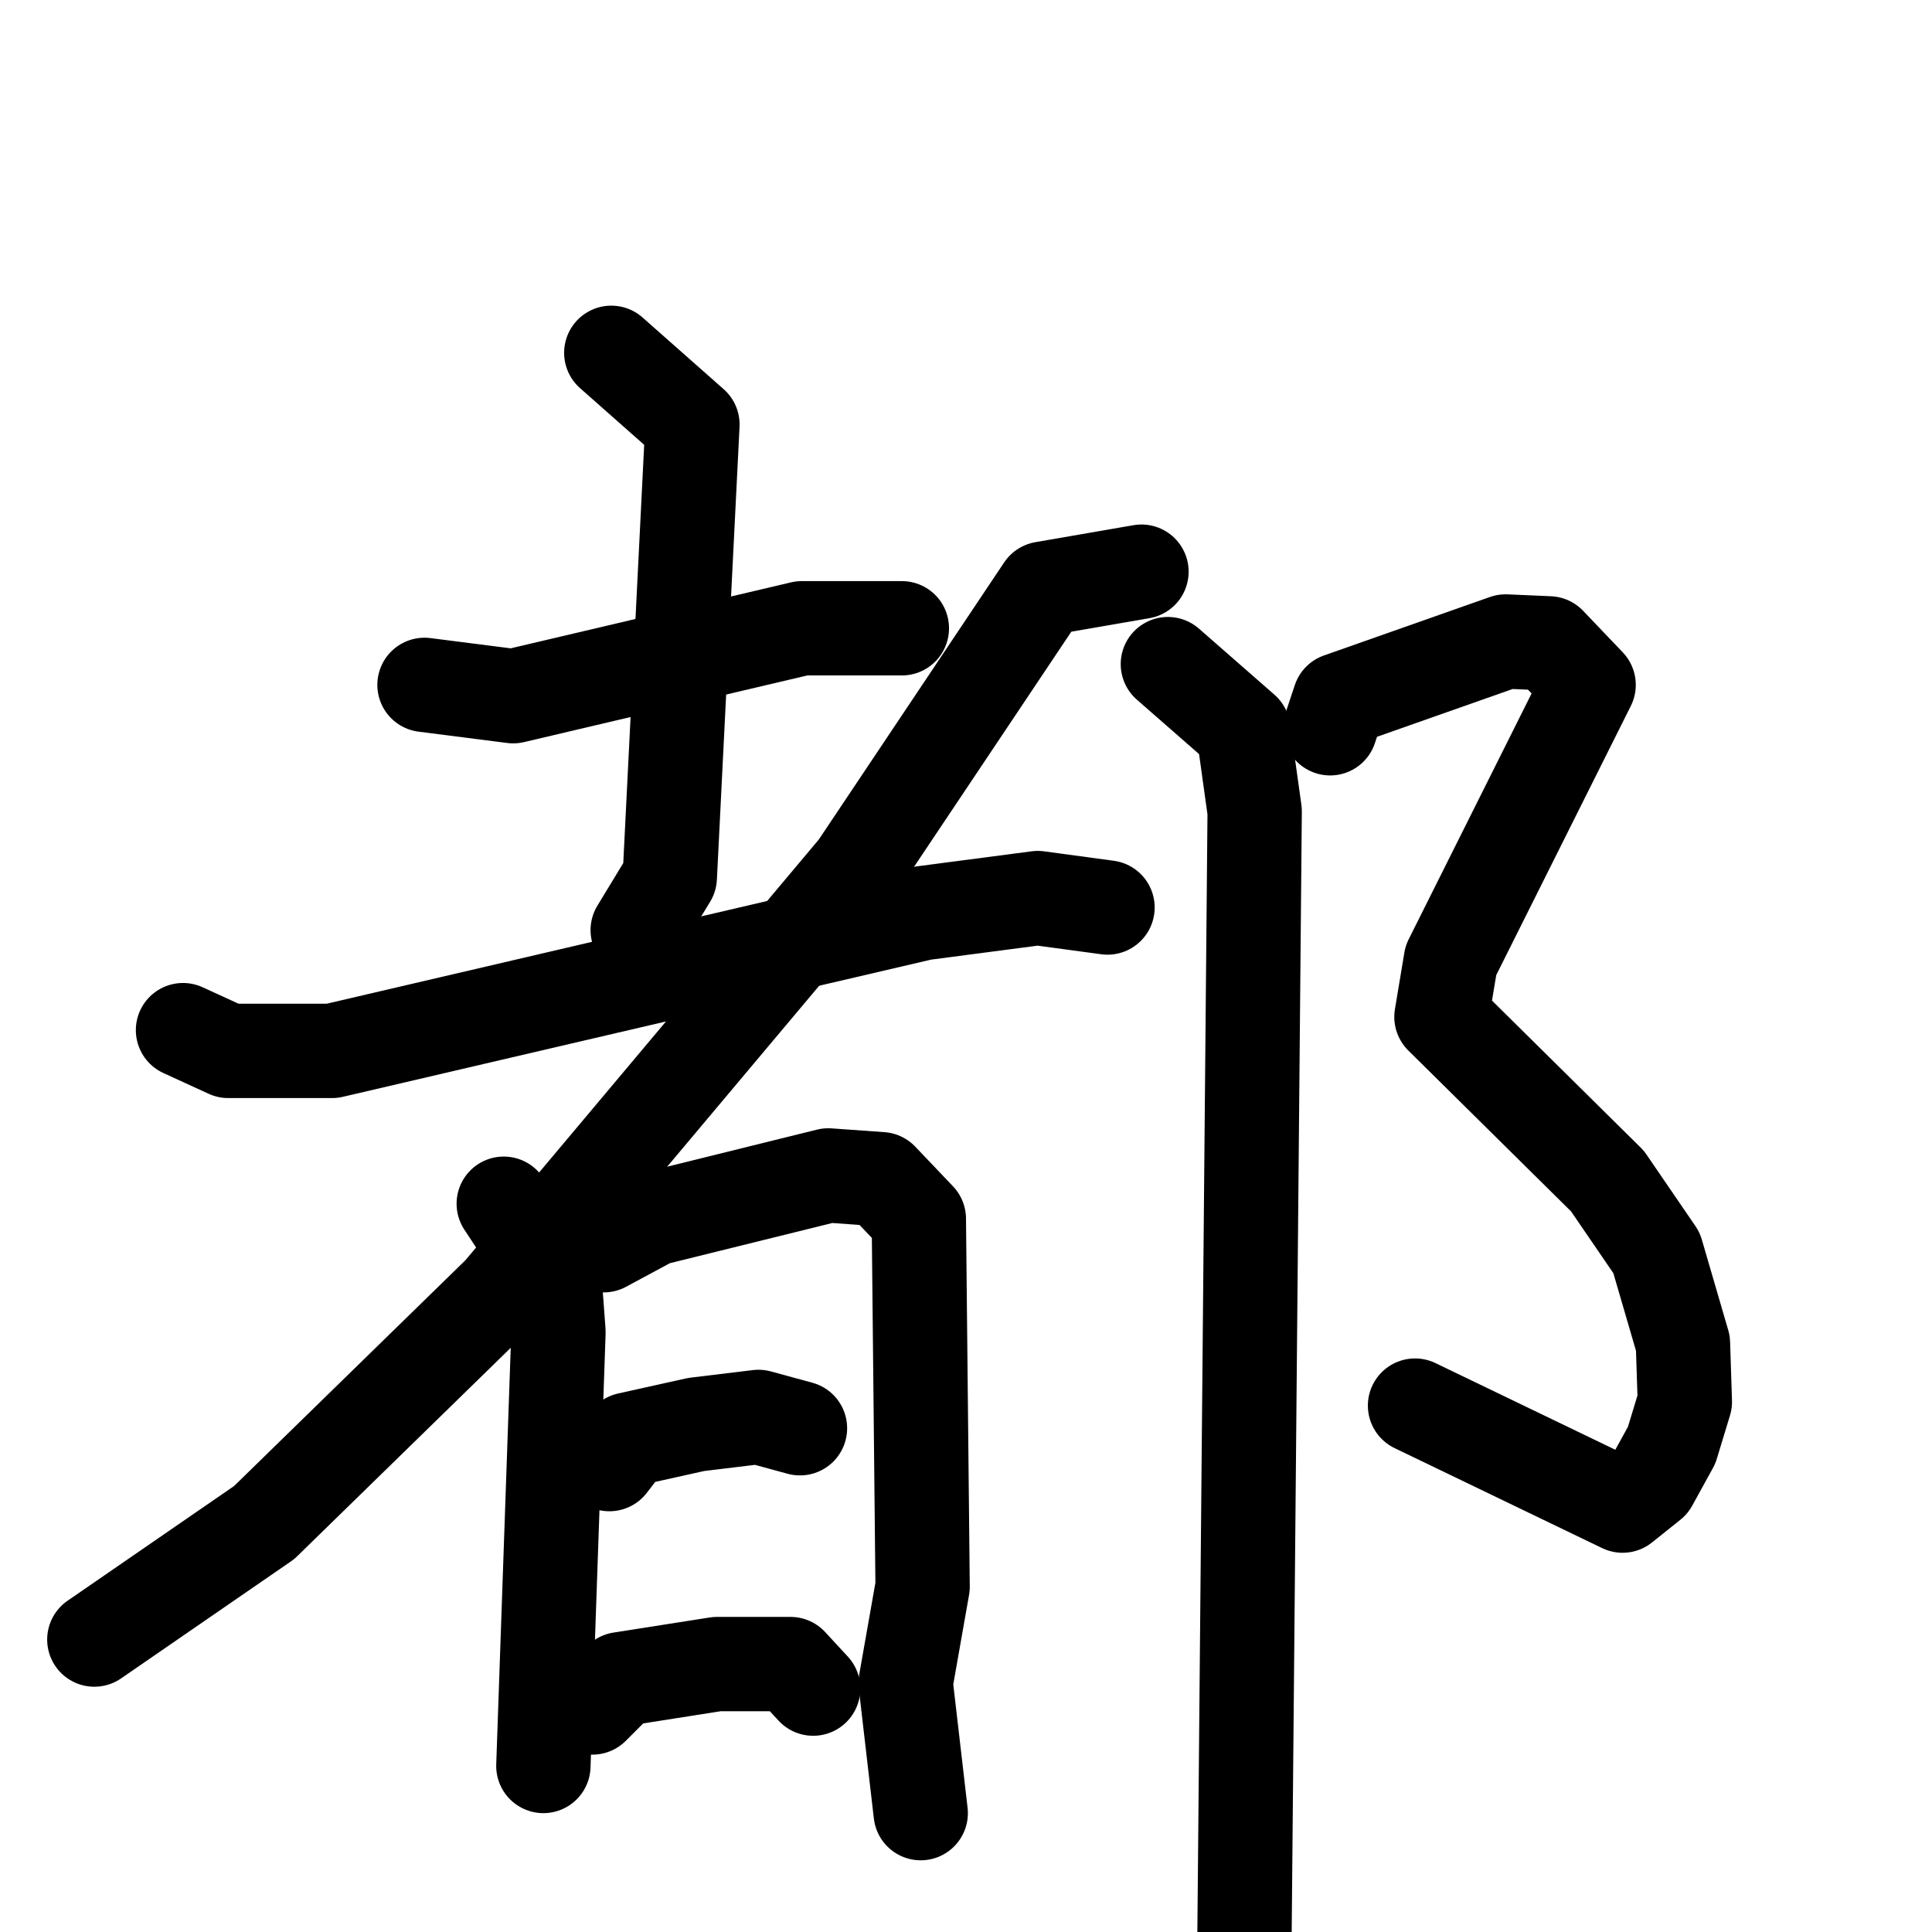 <svg xmlns="http://www.w3.org/2000/svg" viewBox="0 0 1024 1024">
  <g style="fill:none;stroke:#000000;stroke-width:50;stroke-linecap:round;stroke-linejoin:round;" transform="scale(1, 1) translate(0, 0)">
    <path d="M 225.0,363.0 L 272.0,369.0 L 425.0,333.0 L 478.0,333.0"/>
    <path d="M 324.0,187.0 L 367.0,225.0 L 355.0,465.0 L 338.0,493.0"/>
    <path d="M 97.0,546.0 L 121.0,557.0 L 176.0,557.0 L 489.0,484.0 L 550.0,476.0 L 587.0,481.0"/>
    <path d="M 605.0,303.0 L 553.0,312.0 L 454.0,460.0 L 265.0,685.0 L 140.0,807.0 L 50.0,869.0"/>
    <path d="M 267.0,638.0 L 294.0,679.0 L 296.0,706.0 L 288.0,936.0"/>
    <path d="M 320.0,660.0 L 346.0,646.0 L 439.0,623.0 L 467.0,625.0 L 487.0,646.0 L 489.0,841.0 L 480.0,892.0 L 488.0,961.0"/>
    <path d="M 323.0,776.0 L 333.0,763.0 L 369.0,755.0 L 402.0,751.0 L 424.0,757.0"/>
    <path d="M 314.0,905.0 L 329.0,890.0 L 380.0,882.0 L 419.0,882.0 L 431.0,895.0"/>
    <path d="M 705.0,386.0 L 710.0,371.0 L 798.0,340.0 L 821.0,341.0 L 842.0,363.0 L 769.0,509.0 L 764.0,539.0 L 852.0,626.0 L 878.0,664.0 L 892.0,712.0 L 893.0,743.0 L 886.0,766.0 L 875.0,786.0 L 860.0,798.0 L 750.0,745.0"/>
    <path d="M 619.0,352.0 L 659.0,387.0 L 665.0,430.0 L 659.0,1093.0"/>
  </g>
</svg>
